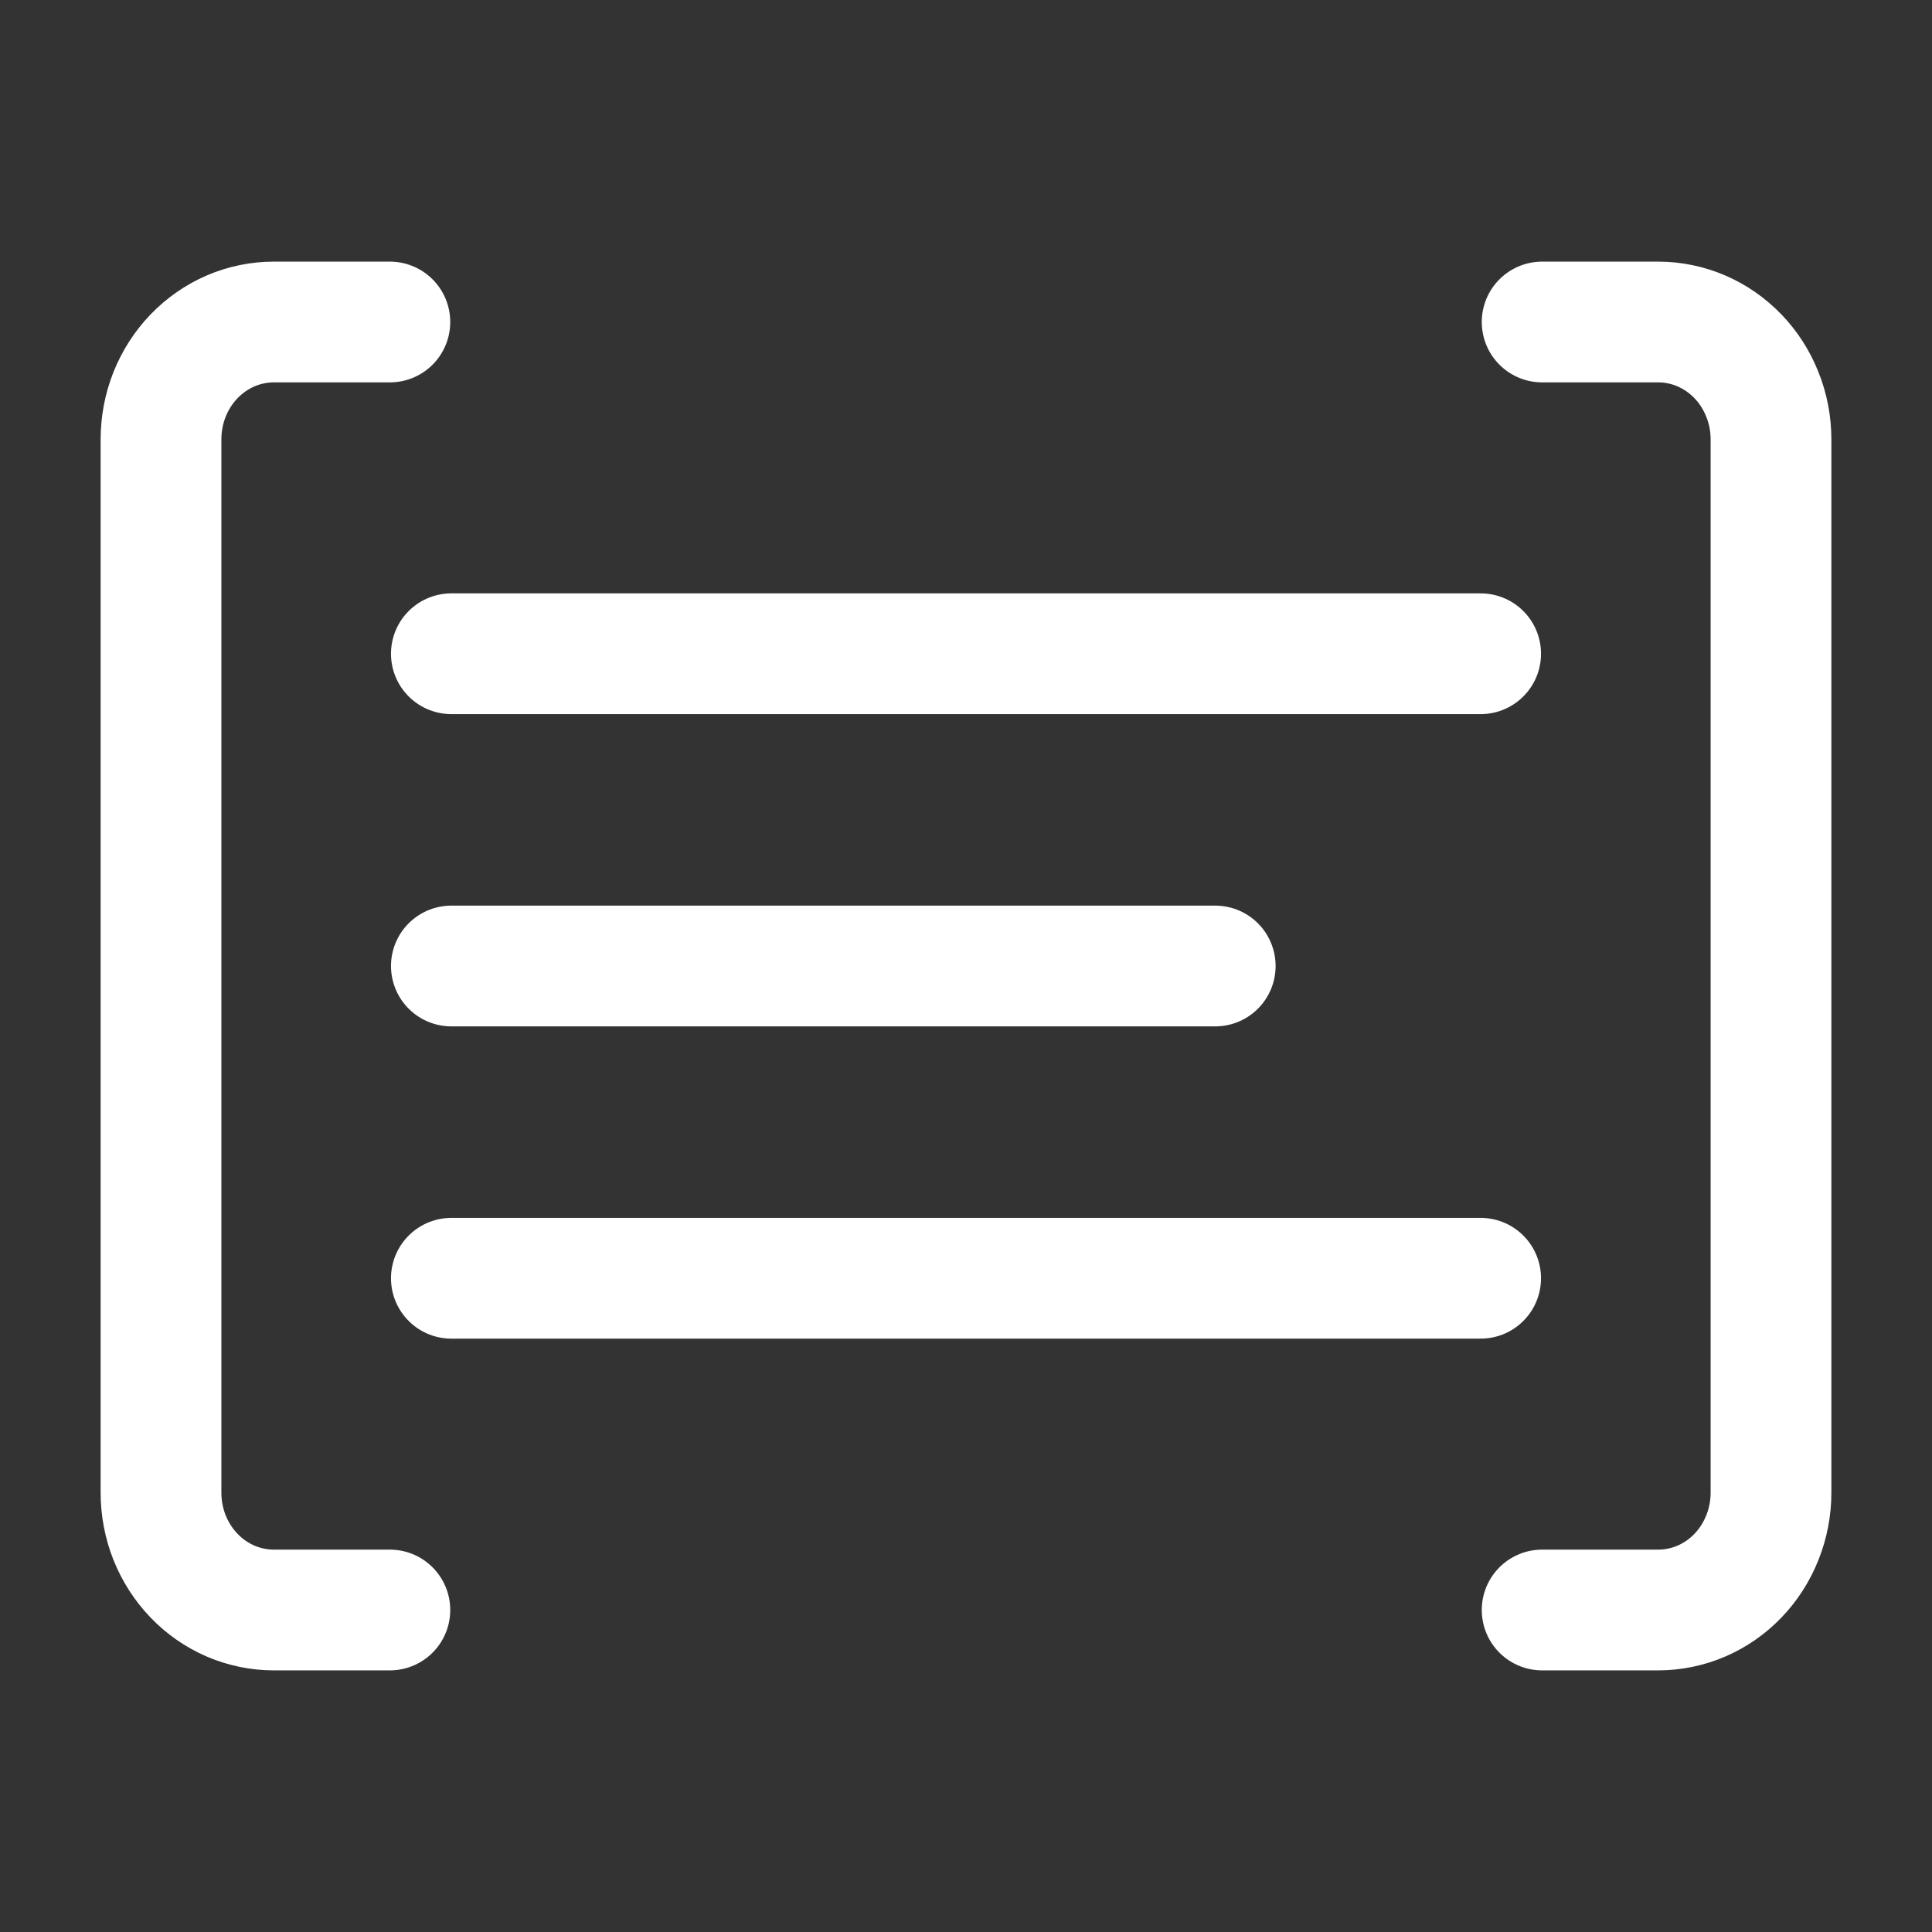 <svg width="24" height="24" viewBox="0 0 24 24" fill="none" xmlns="http://www.w3.org/2000/svg">
<rect x="0" y="0" width="24" height="24" fill="#333333" stroke="none"/>
<path d="M5.607 8.121H18.393M5.607 12H15.096M5.607 15.879H18.393M4.843 4H3.401C3.217 4 3.034 4.038 2.864 4.111C2.695 4.184 2.54 4.292 2.41 4.427C2.28 4.562 2.177 4.723 2.106 4.9C2.036 5.077 2 5.267 2 5.458V18.542C2 18.733 2.036 18.923 2.106 19.1C2.177 19.277 2.28 19.438 2.41 19.573C2.54 19.709 2.695 19.816 2.864 19.889C3.034 19.962 3.217 20 3.401 20H4.843M19.157 4H20.599C20.783 4 20.966 4.038 21.136 4.111C21.305 4.184 21.46 4.292 21.59 4.427C21.72 4.562 21.823 4.723 21.893 4.9C21.964 5.077 22 5.267 22 5.458V18.542C22 18.733 21.964 18.923 21.893 19.1C21.823 19.277 21.72 19.438 21.59 19.573C21.46 19.709 21.305 19.816 21.136 19.889C20.966 19.962 20.783 20 20.599 20H19.157" stroke="white" stroke-width="1.5" stroke-linecap="round" stroke-linejoin="round"/>
</svg>
